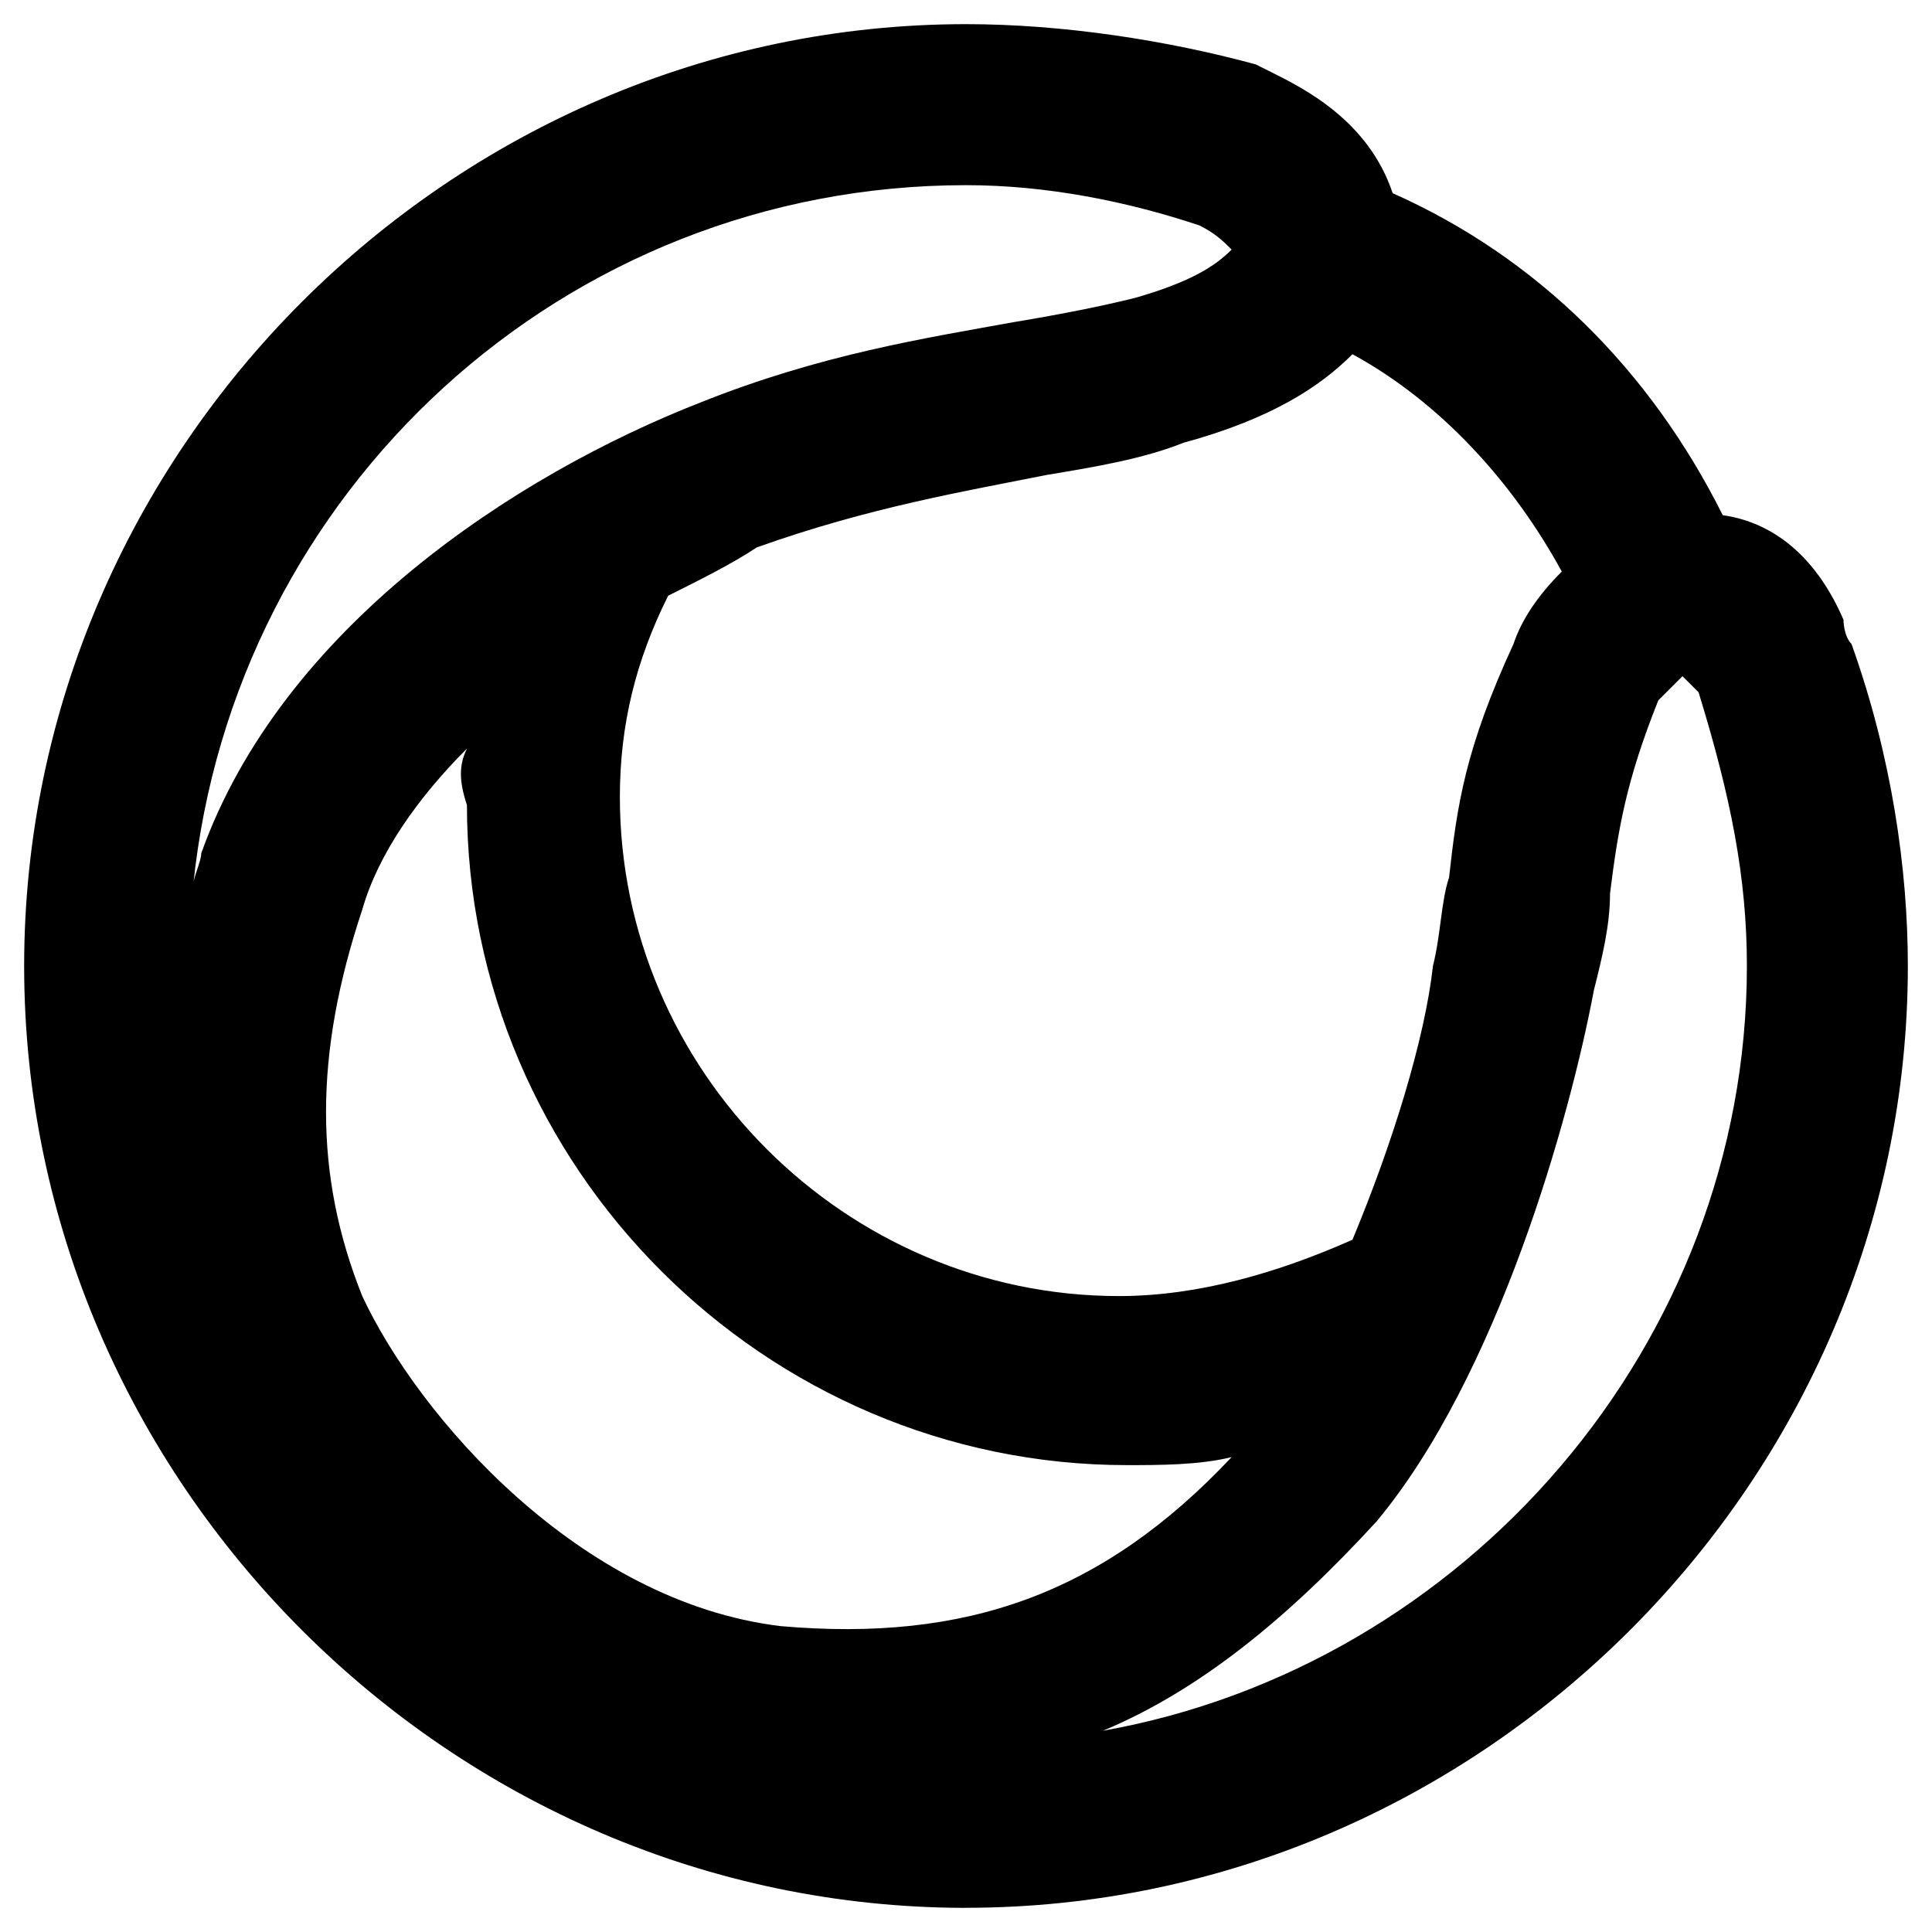 <!-- Generated by IcoMoon.io -->
<svg version="1.1" xmlns="http://www.w3.org/2000/svg" width="32" height="32" viewBox="0 0 32 32">
<title>cinema4d</title>
<path d="M16 31.6c-8.533 0-15.6-7.067-15.6-15.6s7.067-15.6 15.6-15.6c1.6 0 3.333 0.267 4.8 0.667l0.267 0.133c0.533 0.267 1.6 0.8 2 2 2.4 1.067 4.267 2.933 5.467 5.333 0.933 0.133 1.6 0.8 2 1.733 0 0 0 0.267 0.133 0.4 0.667 1.867 0.933 3.733 0.933 5.333 0 8.533-7.067 15.6-15.6 15.6zM27.867 11.2c-0.133 0.133-0.267 0.267-0.4 0.4-0.533 1.333-0.667 2.133-0.8 3.2 0 0.533-0.133 1.067-0.267 1.6-0.4 2.133-1.6 6.4-3.6 8.8-1.467 1.6-2.933 2.8-4.533 3.467 6-1.067 10.667-6.4 10.667-12.667 0-1.467-0.267-2.8-0.8-4.533-0.133-0.133-0.133-0.133-0.267-0.267zM7.733 12.4c-0.8 0.8-1.467 1.733-1.733 2.667-0.8 2.4-0.8 4.4 0 6.4 0.933 2 3.6 5.067 6.933 5.467 3.067 0.267 5.333-0.533 7.467-2.8-0.533 0.133-1.2 0.133-1.733 0.133-6 0-10.933-4.933-10.933-10.933-0.133-0.4-0.133-0.667 0-0.933zM11.067 9.867c-0.533 1.067-0.8 2.133-0.8 3.333 0 4.533 3.733 8.267 8.267 8.267 1.333 0 2.667-0.4 3.867-0.933 0.667-1.6 1.2-3.333 1.333-4.533 0.133-0.533 0.133-1.067 0.267-1.467 0.133-1.2 0.267-2.133 1.067-3.867 0.133-0.4 0.4-0.8 0.8-1.2-0.8-1.467-2-2.8-3.467-3.6-0.533 0.533-1.333 1.067-2.8 1.467-0.667 0.267-1.467 0.4-2.267 0.533-1.333 0.267-2.933 0.533-4.8 1.2-0.4 0.267-0.933 0.533-1.467 0.8zM16 3.067c-6.667 0-12.133 5.067-12.8 11.6 0-0.133 0.133-0.4 0.133-0.533 1.333-3.733 5.2-6.267 8.267-7.467 2-0.8 3.733-1.067 5.2-1.333 0.8-0.133 1.467-0.267 2-0.4 0.933-0.267 1.333-0.533 1.6-0.8-0.133-0.133-0.267-0.267-0.533-0.4-1.2-0.4-2.533-0.667-3.867-0.667zM20.533 4.133c0 0 0 0.133 0 0 0 0.133 0 0 0 0z"></path>
</svg>
